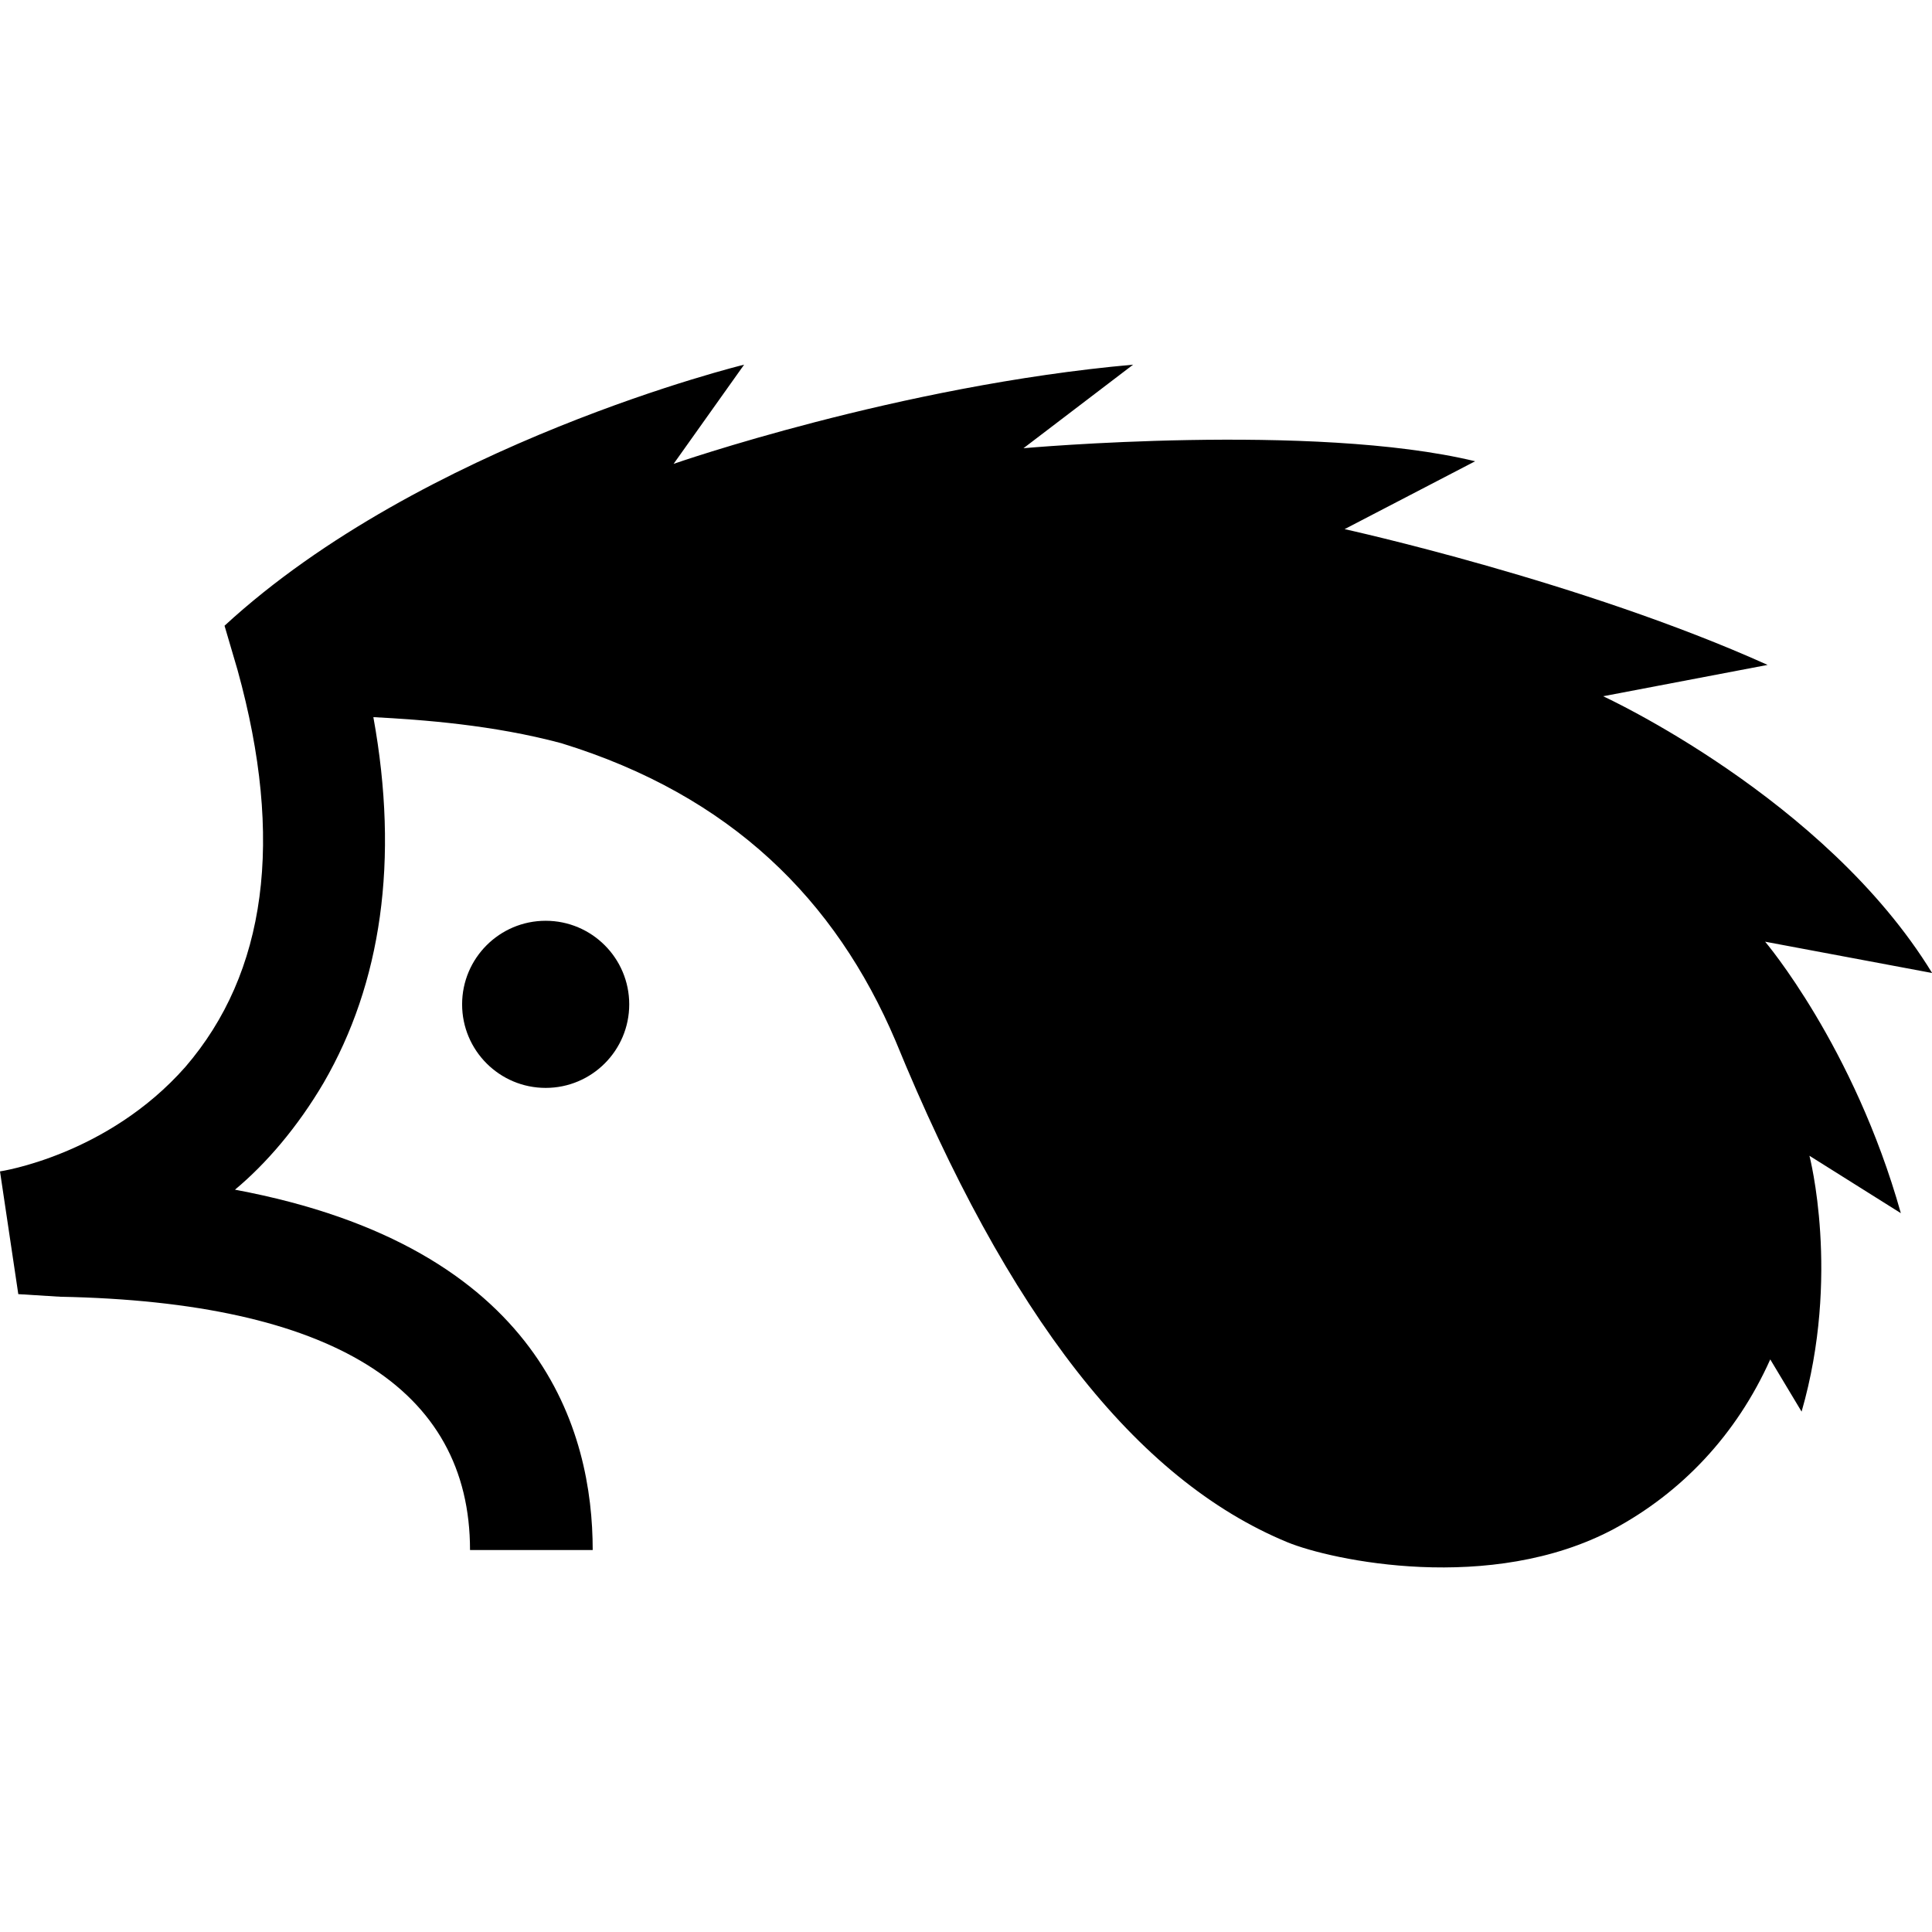 <svg fill="#000" viewBox="0 0 32 32" xmlns="http://www.w3.org/2000/svg"><path d="m9.038 18.019c.764 0 1.384-.62 1.384-1.384s-.62-1.384-1.384-1.384-1.384.62-1.384 1.384.62 1.384 1.384 1.384zm20.196-2.422 2.768.519c-1.773-2.897-5.449-4.584-5.449-4.584l2.724-.519c-3.07-1.384-7.006-2.249-7.006-2.249l2.162-1.124c-2.681-.649-7.481-.216-7.481-.216l1.816-1.384c-3.892.346-7.611 1.643-7.611 1.643l1.168-1.643s-5.319 1.297-8.606 4.324l.216.735c.778 2.811.476 5.016-.865 6.573-1.297 1.47-3.07 1.73-3.07 1.73l.303 2.033.692.043c4.497.086 6.79 1.514 6.79 4.195h2.032c0-1.946-.822-5.016-5.925-5.968.519-.433 1.038-1.038 1.47-1.773.951-1.643 1.254-3.676.822-6.054.822.043 1.989.13 3.114.432 2.811.865 4.541 2.595 5.535 4.93 1.859 4.541 3.979 7.265 6.487 8.303.735.303 3.373.865 5.406-.216 1.124-.605 2.033-1.557 2.595-2.811l.519.865c.649-2.249.13-4.238.13-4.238l1.514.951c-.778-2.768-2.249-4.498-2.249-4.498z"/></svg>